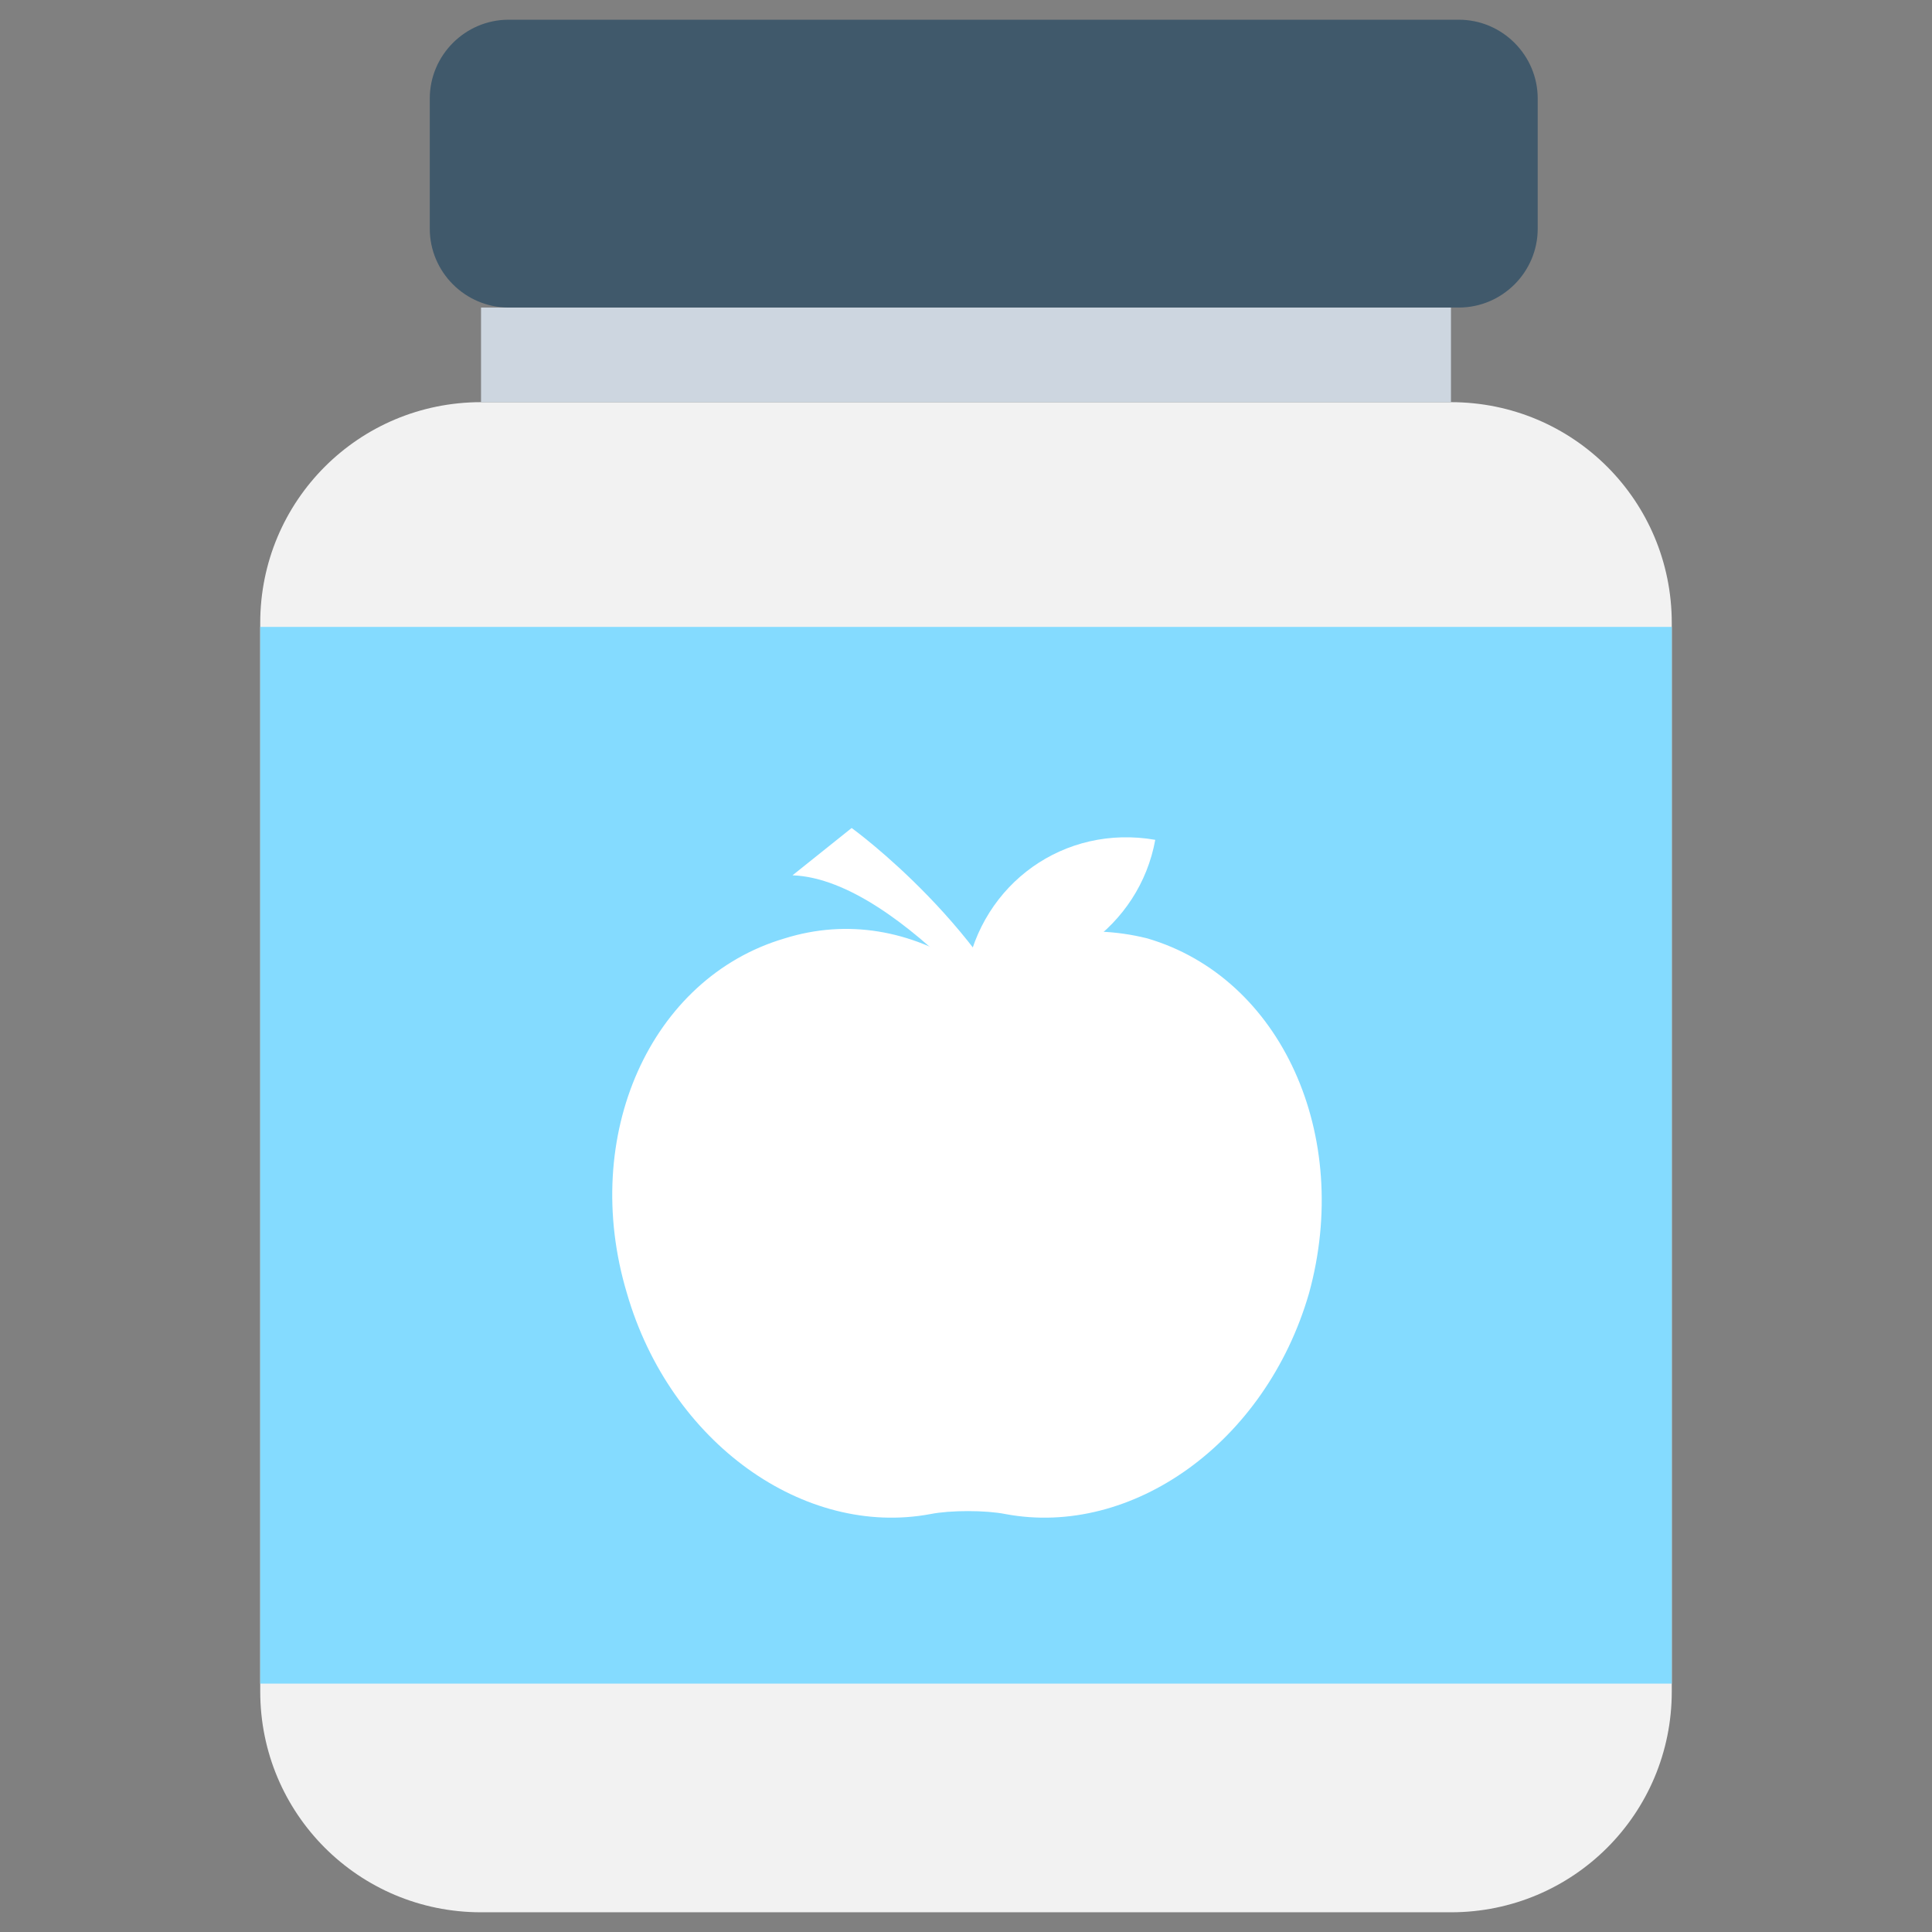 <?xml version="1.0" encoding="utf-8"?>
<!-- Generator: Adobe Illustrator 20.1.0, SVG Export Plug-In . SVG Version: 6.00 Build 0)  -->
<!DOCTYPE svg PUBLIC "-//W3C//DTD SVG 1.1//EN" "http://www.w3.org/Graphics/SVG/1.1/DTD/svg11.dtd">
<svg version="1.1" id="Layer_1" xmlns="http://www.w3.org/2000/svg" xmlns:xlink="http://www.w3.org/1999/xlink" x="0px" y="0px"
	 viewBox="0 0 49 49" enable-background="new 0 0 49 49" xml:space="preserve">
<rect x="0" y="0" width="49" height="49" fill="#808080" stroke="none"/>
<g>
	<path fill="#F2F2F2" d="M36.8,10.2H12.2c-3.1,0-5.6,2.5-5.6,5.6v27.1c0,3.1,2.5,5.6,5.6,5.6h24.6c3.1,0,5.6-2.5,5.6-5.6V15.8
		C42.4,12.7,39.9,10.2,36.8,10.2z"/>
	<rect x="6.6" y="15.9" fill="#84DBFF" width="35.8" height="26.8"/>
	<rect x="12.2" y="7.8" fill="#CDD6E0" width="24.6" height="2.4"/>
	<path fill="#40596B" d="M37,0.5H12.9c-1.1,0-2,0.9-2,2v3.3c0,1.1,0.9,2,2,2H37c1.1,0,2-0.9,2-2V2.5C39,1.4,38.1,0.5,37,0.5z"/>
	<path fill="#FFFFFF" d="M29.1,23.8c-1.6-0.4-3.2-0.1-4.6,0.7c-1.4-0.9-3-1.2-4.6-0.7c-3.4,1-5.2,5-4,9c1.1,3.8,4.5,6.2,7.7,5.6
		c0.5-0.1,1.4-0.1,1.9,0c3.2,0.6,6.6-1.8,7.7-5.6C34.3,28.8,32.5,24.8,29.1,23.8z"/>
	<path fill="#FFFFFF" d="M26.4,27.1c0,0-3.5-4.8-6.3-4.9l1.5-1.2C21.6,21,25.2,23.6,26.4,27.1z"/>
	<path fill="#FFFFFF" d="M29.3,21.3c-2.3-0.4-4.4,1.1-4.8,3.4C26.8,25,28.9,23.5,29.3,21.3z"/>
</g>
</svg>
